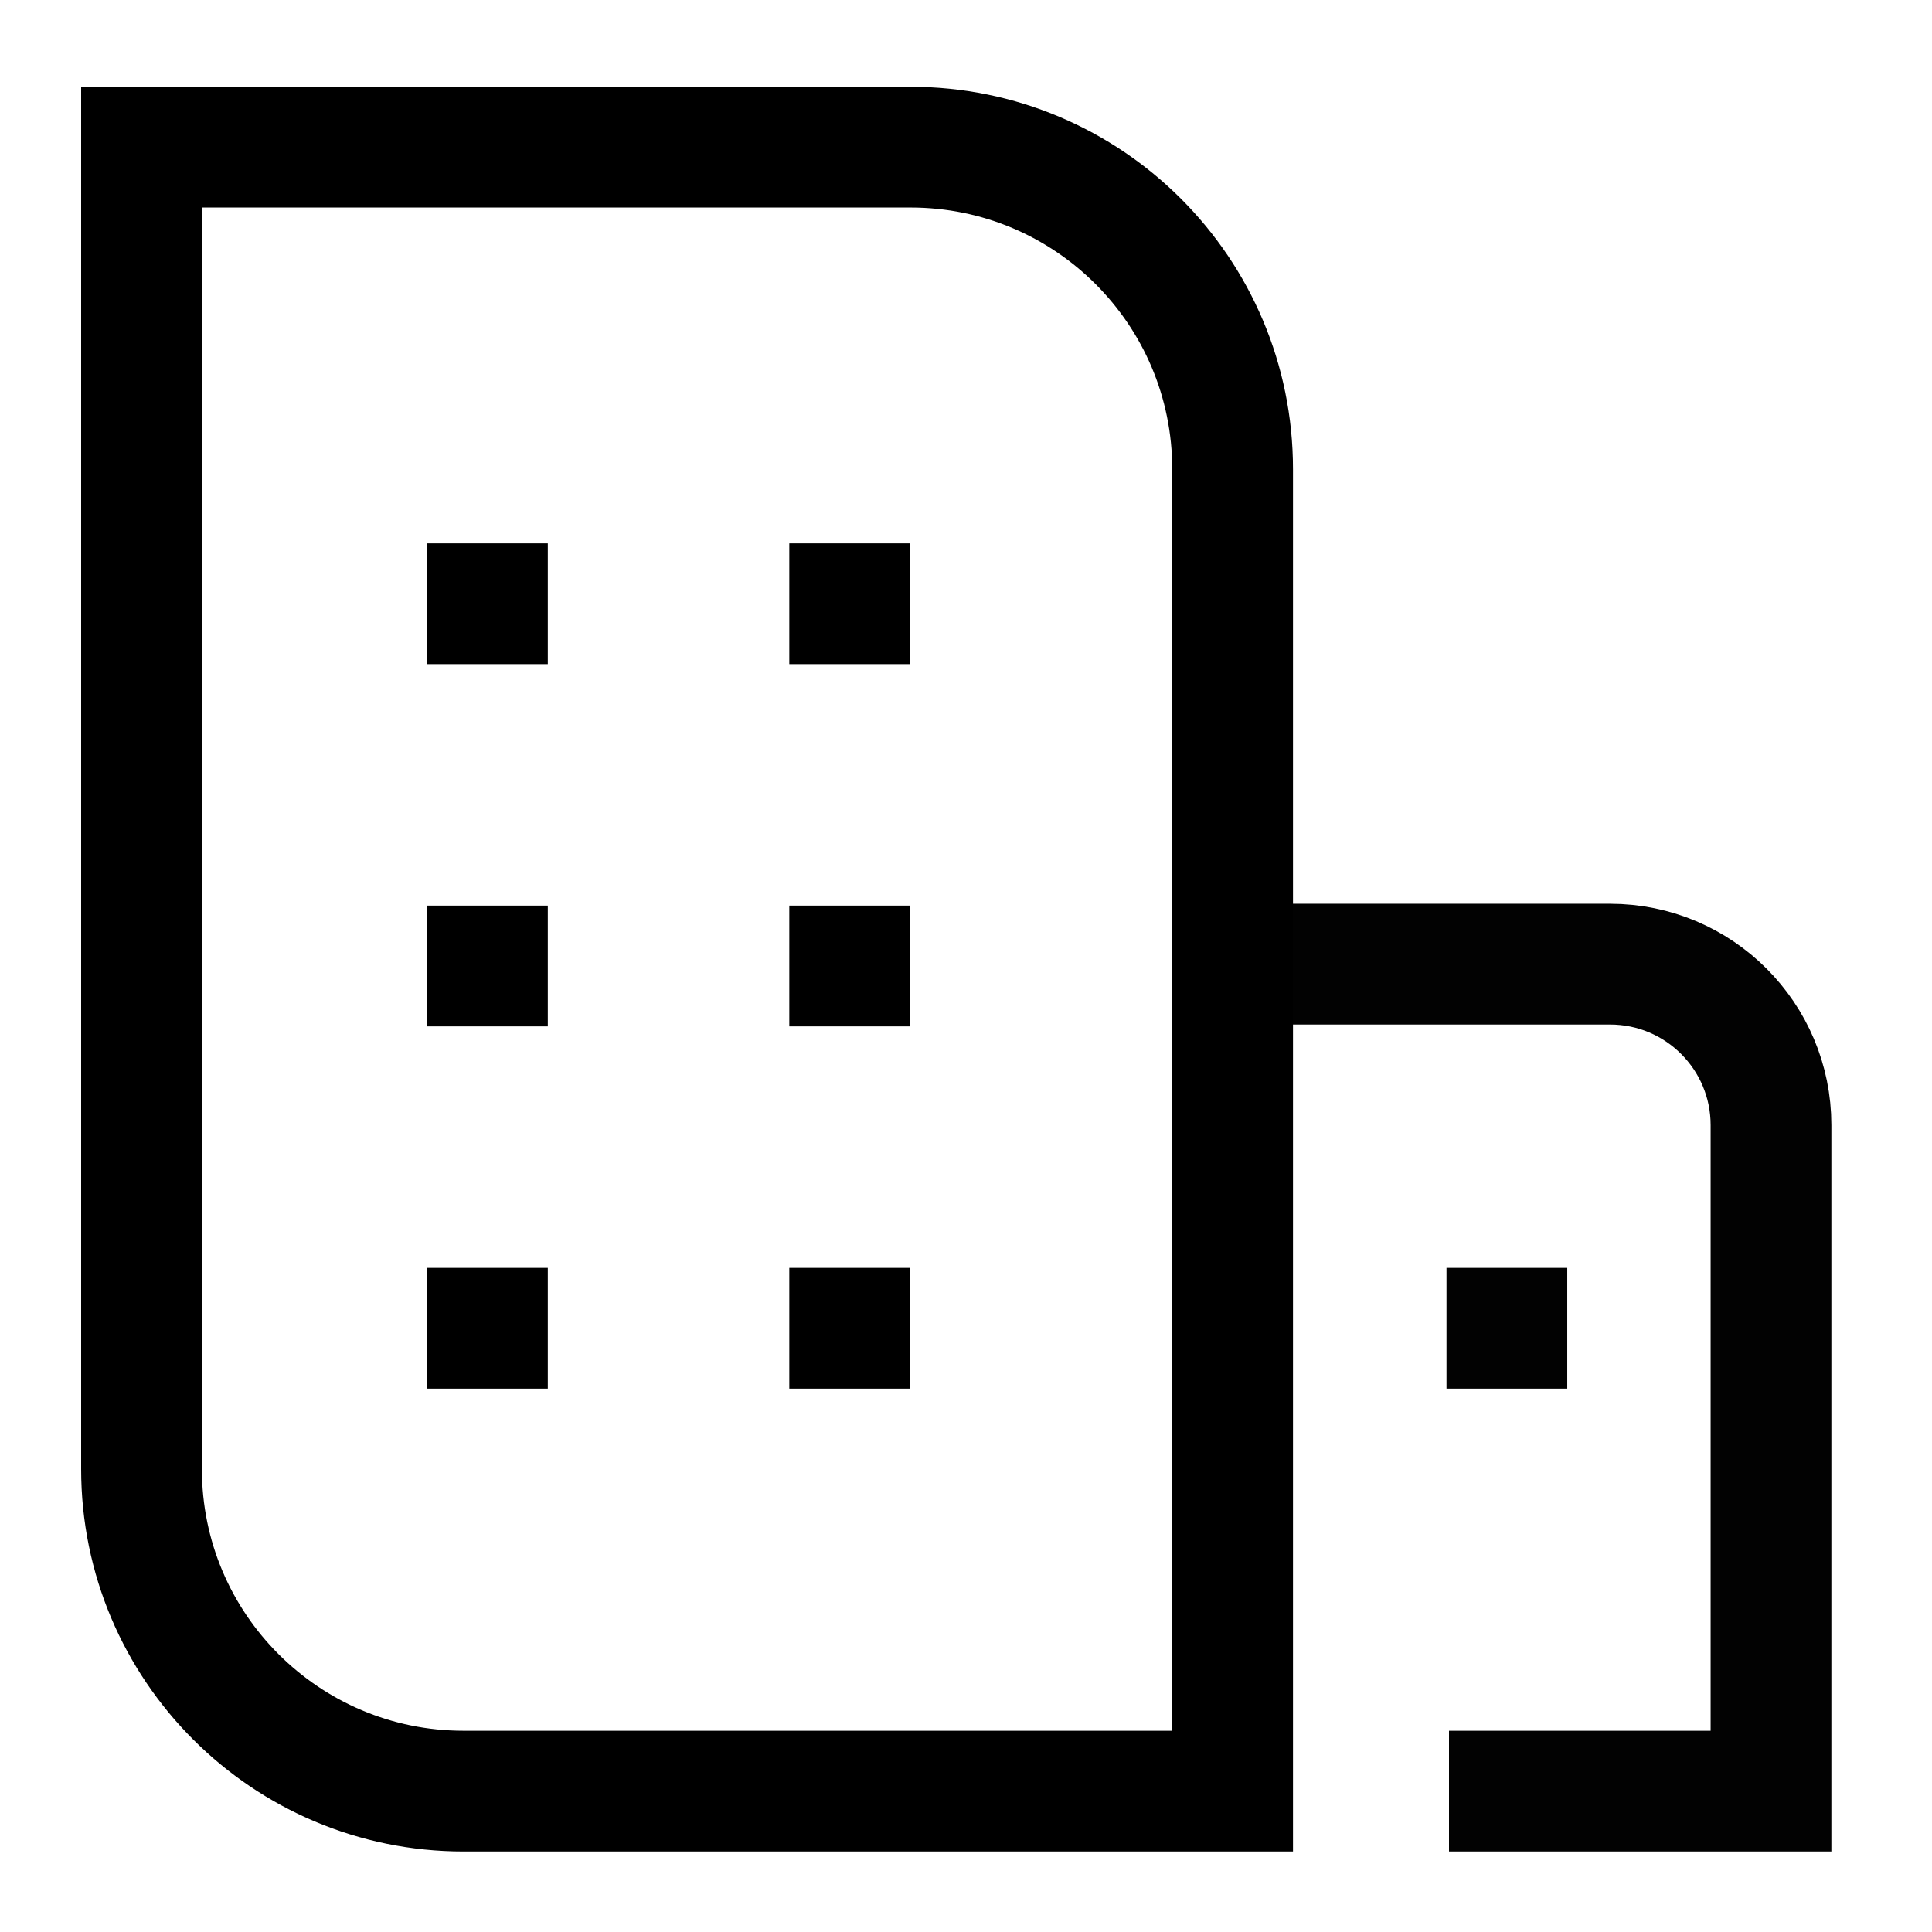 <svg width="24" height="24" viewBox="0 0 24 24" fill="none" xmlns="http://www.w3.org/2000/svg" aria-hidden="true"><path d="M1.758 1.828V18.25C1.758 20.459 3.549 22.25 5.758 22.25H15.312V5.828C15.312 3.619 13.522 1.828 11.312 1.828H1.758Z" stroke="black" stroke-width="1.5"></path><path d="M15.438 11.977H20C21.105 11.977 22 12.872 22 13.977V22.25H18" stroke="black" stroke-opacity="0.99" stroke-width="1.5"></path><path d="M19.094 16.125H18.344V16.875H19.094V16.125Z" stroke="black" stroke-opacity="0.99" stroke-width="0.75"></path><path d="M6.43 16.125H5.68V16.875H6.43V16.125Z" stroke="black" stroke-width="0.75"></path><path d="M10.93 16.125H10.18V16.875H10.93V16.125Z" stroke="black" stroke-width="0.75"></path><path d="M6.43 11.625H5.68V12.375H6.43V11.625Z" stroke="black" stroke-width="0.75"></path><path d="M10.93 11.625H10.18V12.375H10.93V11.625Z" stroke="black" stroke-width="0.75"></path><path d="M6.43 7.125H5.68V7.875H6.43V7.125Z" stroke="black" stroke-width="0.75"></path><path d="M10.93 7.125H10.18V7.875H10.93V7.125Z" stroke="black" stroke-width="0.75"></path></svg>